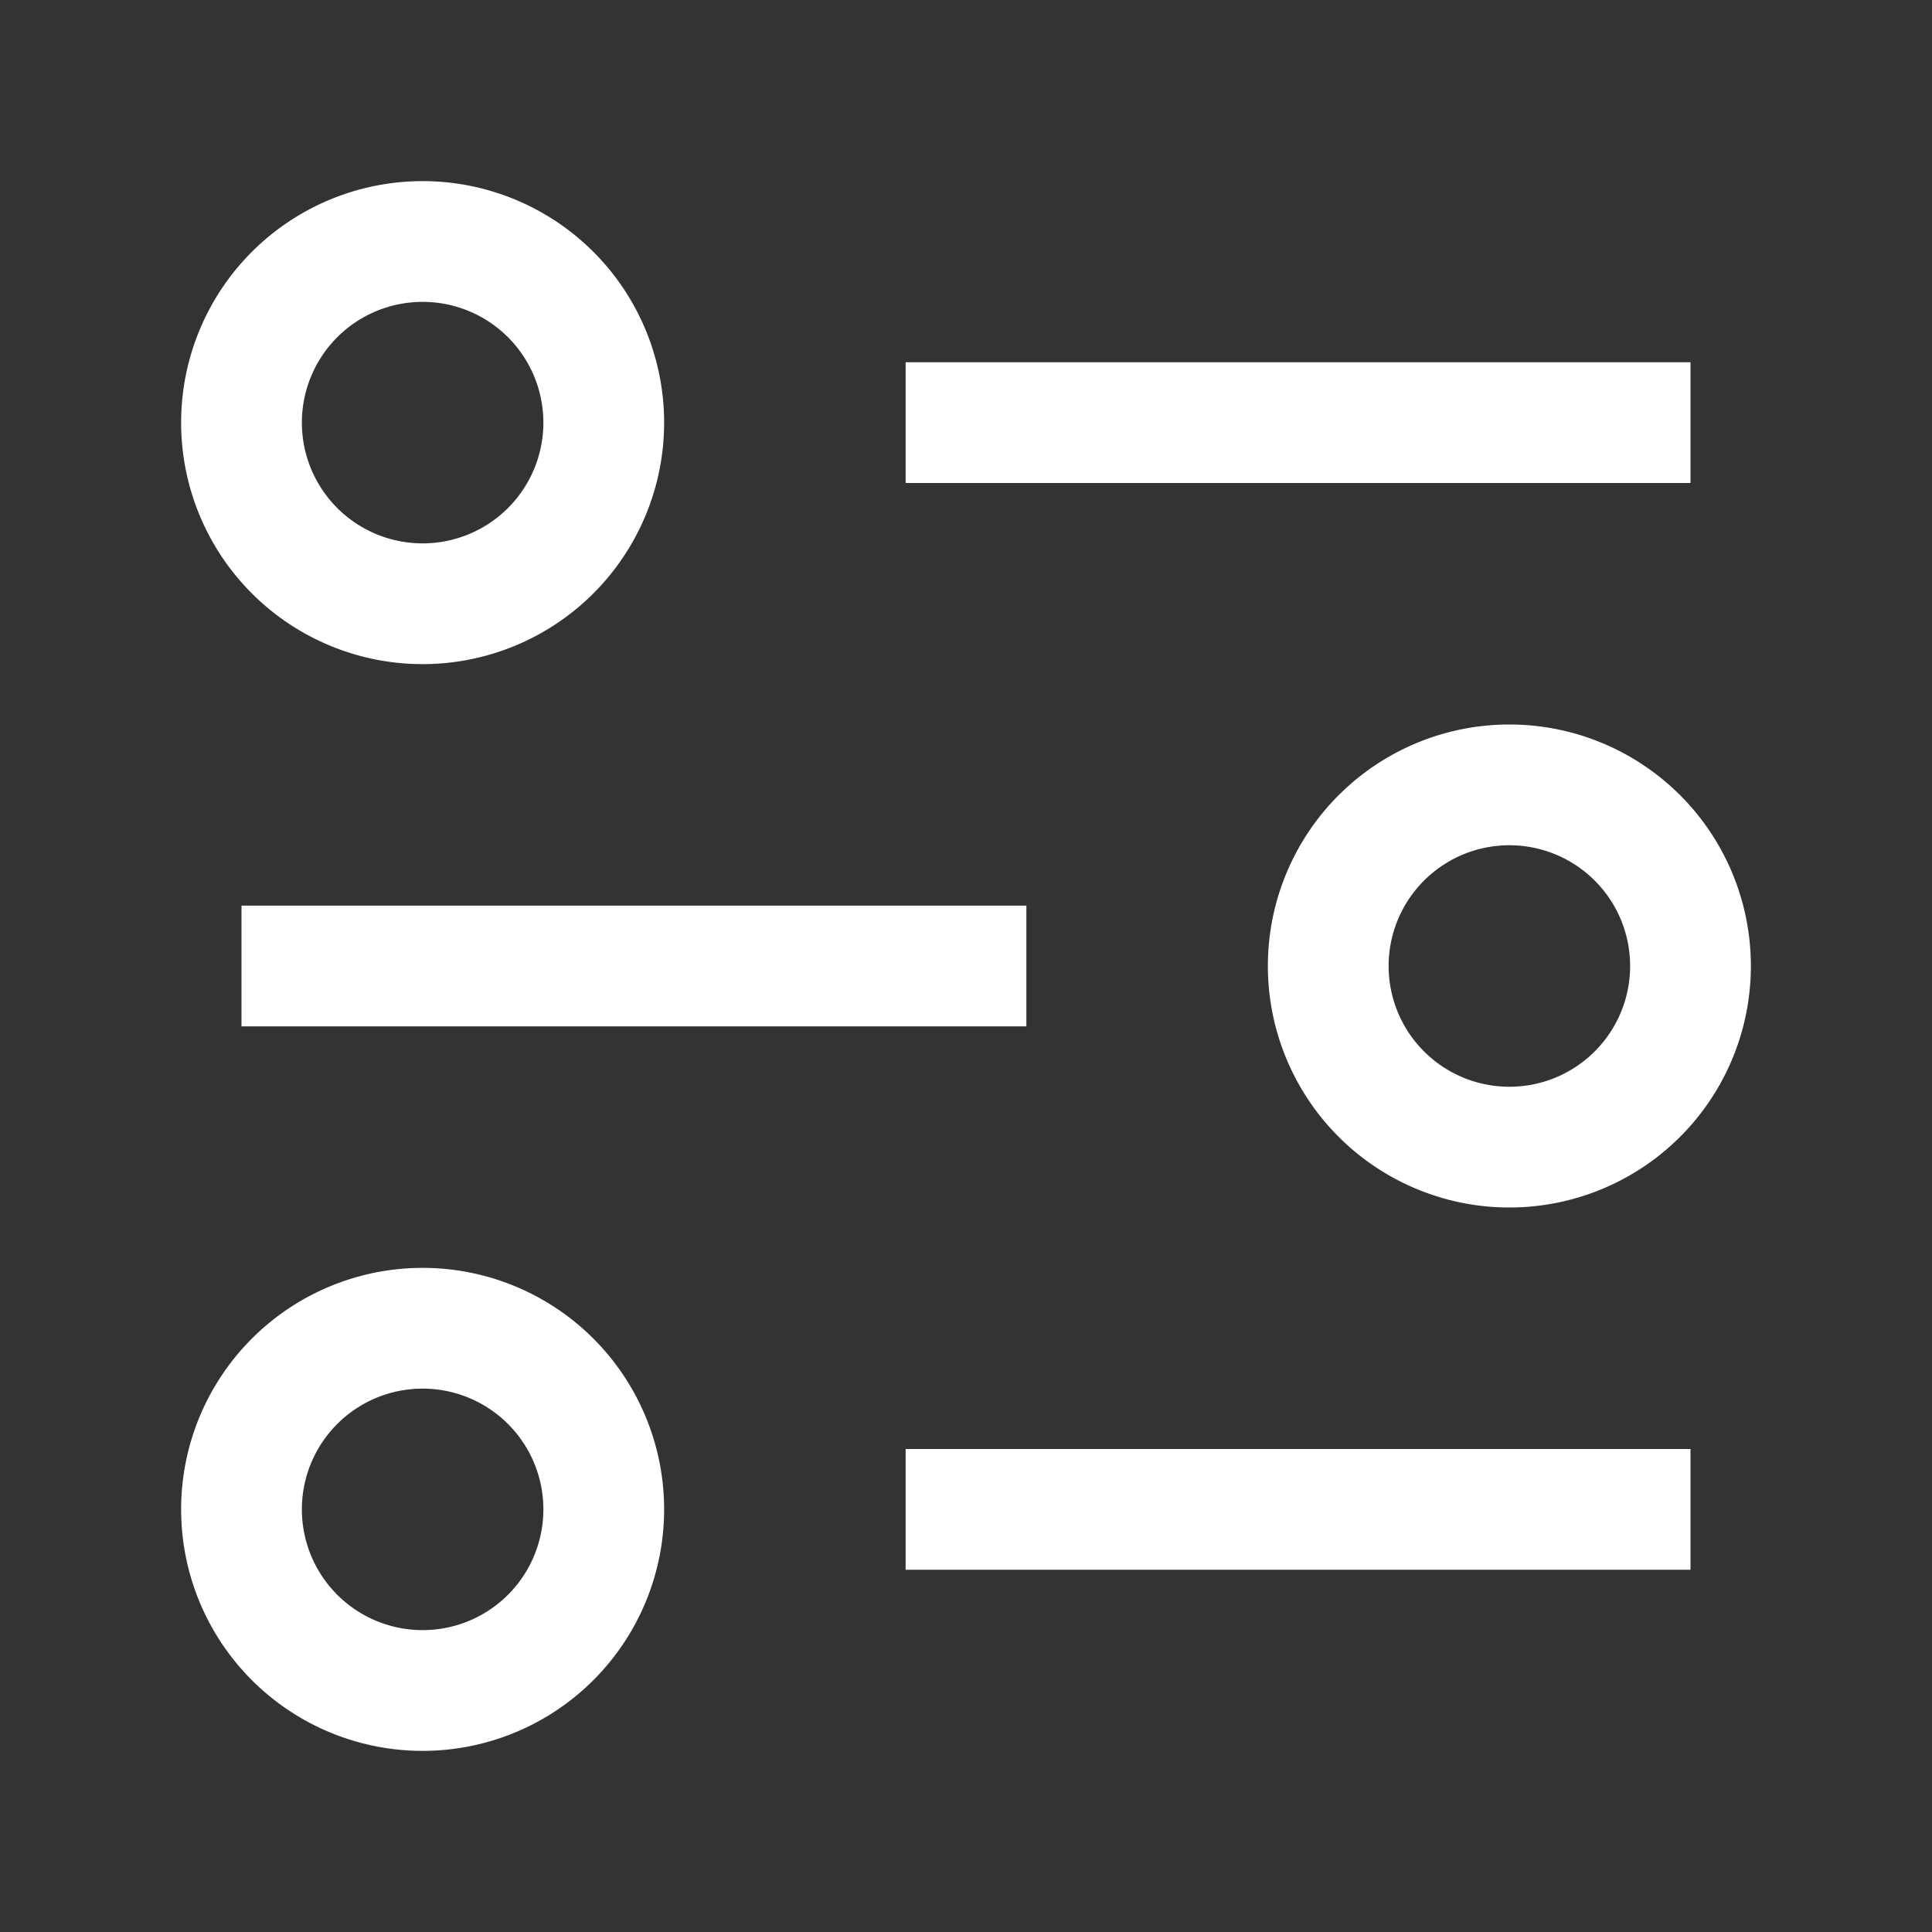 <svg xmlns="http://www.w3.org/2000/svg" aria-hidden="true" role="img"
     class="iconify iconify--carbon" width="32" height="32" preserveAspectRatio="xMidYMid meet" viewBox="0 0 32 32">
    <rect x="0" y="0" width="32" height="32" fill="#333333" stroke="none"/>
    <path fill="#ffffff"
          d="M15 6h13v2H15zm0 18h13v2H15zM4 15h13v2H4zm3-4a4 4 0 1 1 4-4a4 4 0 0 1-4 4zm0-6a2 2 0 1 0 2 2a2 2 0 0 0-2-2zm0 24a4 4 0 1 1 4-4a4 4 0 0 1-4 4zm0-6a2 2 0 1 0 2 2a2 2 0 0 0-2-2zm18-3a4 4 0 1 1 4-4a4 4 0 0 1-4 4zm0-6a2 2 0 1 0 2 2a2 2 0 0 0-2-2z"></path>
</svg>